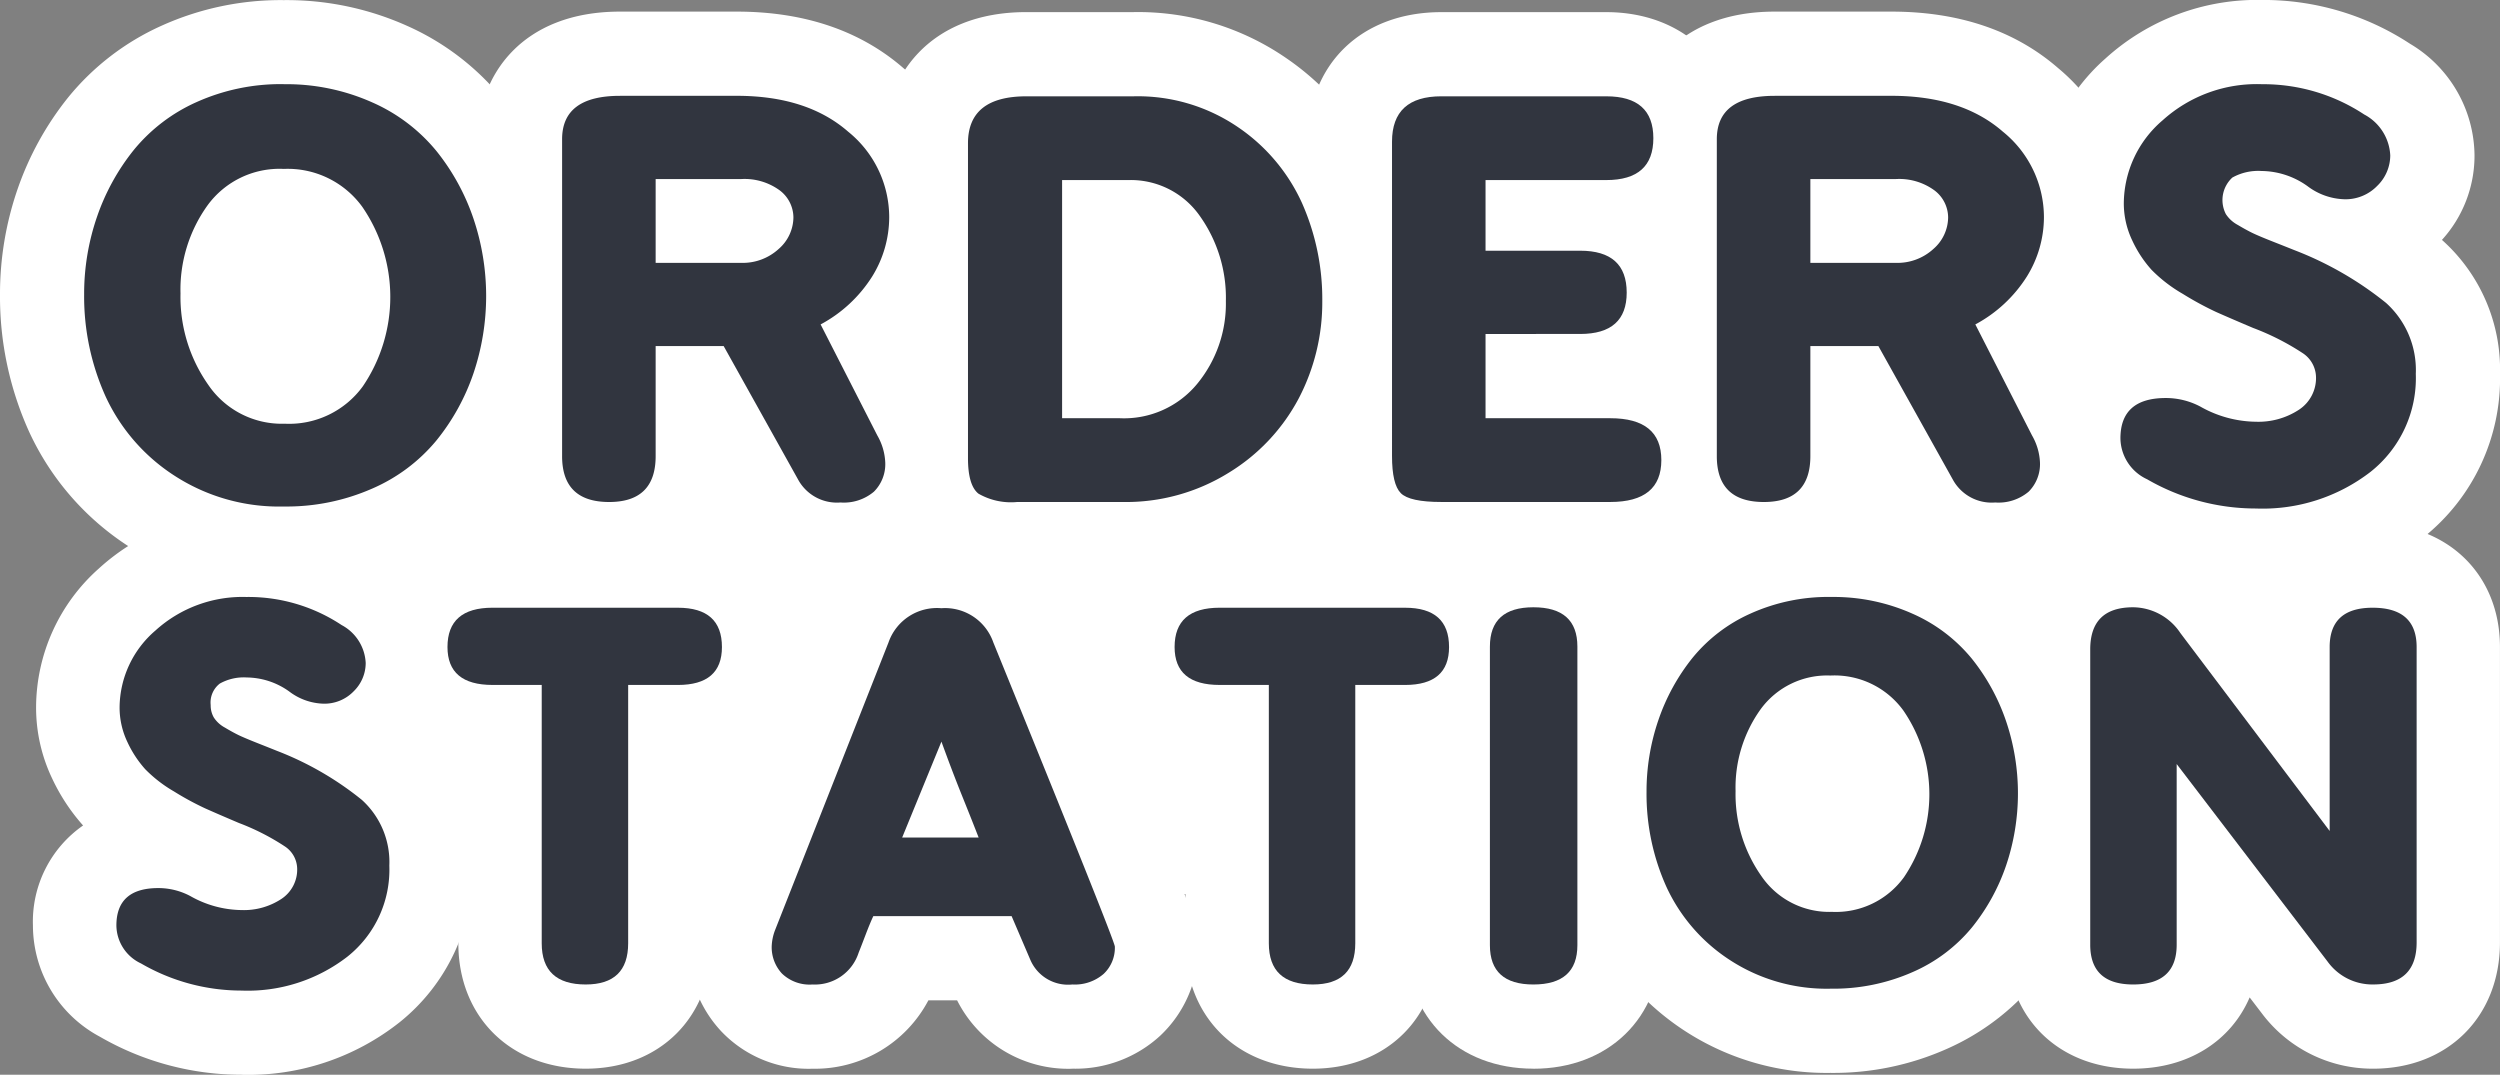<svg id="Group_20348" data-name="Group 20348" xmlns="http://www.w3.org/2000/svg" width="208.374" height="89.581" viewBox="0 0 208.374 89.581">
  <rect x="0" y="0" width="208.374" height="89.581" fill="#808080" stroke="none"/>
  <g id="Group_20347" data-name="Group 20347" transform="translate(20.88 12.064)">
    <rect id="Rectangle_7615" data-name="Rectangle 7615" width="175.062" height="62.458" transform="translate(0 0)" fill="#fff"/>
  </g>
  <path id="Path_13317" data-name="Path 13317" d="M197.483,358.4a22.98,22.98,0,0,1-13.086-3.8,22.64,22.64,0,0,1-8.136-9.447,27.313,27.313,0,0,1-2.429-11.431,26.793,26.793,0,0,1,1.445-8.738,25.521,25.521,0,0,1,4.235-7.7,21.247,21.247,0,0,1,7.778-5.974,24.16,24.16,0,0,1,10.194-2.138,24.541,24.541,0,0,1,10.292,2.151,21.434,21.434,0,0,1,7.884,6.016,25.5,25.5,0,0,1,4.271,7.769,27.21,27.21,0,0,1-.005,17.484,25.243,25.243,0,0,1-4.283,7.734,21.331,21.331,0,0,1-7.9,5.968,24.752,24.752,0,0,1-10.258,2.114m-.351-20.981a1.487,1.487,0,0,0,.445.047c.657,0,.724-.091.845-.255a5.149,5.149,0,0,0,.925-3.282,5.228,5.228,0,0,0-.958-3.347c-.165-.224-.234-.316-.906-.316a1.823,1.823,0,0,0-.6.07s-.039.04-.1.12a4.984,4.984,0,0,0-.879,3.178,5.782,5.782,0,0,0,1.006,3.529,1.158,1.158,0,0,0,.225.256" transform="translate(-173.832 -309.163)" fill="#fff"/>
  <path id="Path_13318" data-name="Path 13318" d="M300.573,359.439a10.665,10.665,0,0,1-9.648-5.488,10.452,10.452,0,0,1-9.63,5.446c-6.442,0-10.941-4.46-10.941-10.845v-26.41c0-5.294,3.66-10.635,11.838-10.635h9.734c5.631,0,10.306,1.585,13.9,4.713a16.166,16.166,0,0,1,5.833,12.441,16.368,16.368,0,0,1-2.423,8.54,16.657,16.657,0,0,1-1.531,2.138l2.18,4.268a11.8,11.8,0,0,1,1.444,5.449,10.289,10.289,0,0,1-3.111,7.532,10.708,10.708,0,0,1-7.64,2.851" transform="translate(-230.522 -310.539)" fill="#fff"/>
  <path id="Path_13319" data-name="Path 13319" d="M363.462,359.457a11.949,11.949,0,0,1-7.6-2.216c-2.339-1.855-3.528-4.7-3.528-8.461V322.538c0-5.44,3.675-10.93,11.886-10.93h8.931a21.762,21.762,0,0,1,12.675,3.8,22.253,22.253,0,0,1,7.761,9.216A26.832,26.832,0,0,1,395.9,335.7a24.3,24.3,0,0,1-2.755,11.338,23.4,23.4,0,0,1-20.9,12.418Z" transform="translate(-278.671 -310.599)" fill="#fff"/>
  <path id="Path_13320" data-name="Path 13320" d="M449.105,359.457c-2.389,0-5.855-.291-8.356-2.806-2.774-2.782-2.774-6.739-2.774-8.04v-26.2c0-6.462,4.472-10.8,11.129-10.8h13.75c6.442,0,10.941,4.321,10.941,10.509a10.218,10.218,0,0,1-3.366,7.861,10.976,10.976,0,0,1,1.145,5.008A10.772,10.772,0,0,1,470.2,340.4a10.213,10.213,0,0,1,4.26,8.547c0,5.231-3.485,10.509-11.271,10.509Z" transform="translate(-328.972 -310.599)" fill="#fff"/>
  <path id="Path_13321" data-name="Path 13321" d="M533.8,359.439a10.666,10.666,0,0,1-9.648-5.488,10.452,10.452,0,0,1-9.63,5.446c-6.442,0-10.941-4.46-10.941-10.845v-26.41c0-5.294,3.66-10.635,11.838-10.635h9.734c5.631,0,10.306,1.585,13.9,4.713a16.166,16.166,0,0,1,5.833,12.441,16.368,16.368,0,0,1-2.423,8.54,16.671,16.671,0,0,1-1.531,2.138l2.18,4.268a11.8,11.8,0,0,1,1.444,5.449,10.29,10.29,0,0,1-3.111,7.532,10.708,10.708,0,0,1-7.64,2.851" transform="translate(-367.503 -310.539)" fill="#fff"/>
  <path id="Path_13322" data-name="Path 13322" d="M603.413,358.567a25.127,25.127,0,0,1-12.536-3.353A10.807,10.807,0,0,1,585.1,345.7a9.926,9.926,0,0,1,4.858-8.873q-.2-.2-.388-.4a16.818,16.818,0,0,1-2.783-4.166,14.174,14.174,0,0,1-1.4-6.2,16.162,16.162,0,0,1,5.479-12.018,18.8,18.8,0,0,1,13.069-4.884,22.25,22.25,0,0,1,12.336,3.66,10.925,10.925,0,0,1,5.362,9.288,10.441,10.441,0,0,1-2.715,7.051l.007.006a14.48,14.48,0,0,1,4.834,11.152,16.941,16.941,0,0,1-6.392,13.642,21.606,21.606,0,0,1-13.951,4.6" transform="translate(-415.383 -309.162)" fill="#fff"/>
  <path id="Path_13323" data-name="Path 13323" d="M207.472,326.17a17.513,17.513,0,0,1,7.371,1.514,14.422,14.422,0,0,1,5.34,4.037,18.4,18.4,0,0,1,3.095,5.635,20.188,20.188,0,0,1,0,12.931,18.181,18.181,0,0,1-3.095,5.593,14.324,14.324,0,0,1-5.34,3.995,17.711,17.711,0,0,1-7.371,1.493,16.023,16.023,0,0,1-9.167-2.607,15.656,15.656,0,0,1-5.671-6.54,20.252,20.252,0,0,1-1.8-8.516,19.7,19.7,0,0,1,1.063-6.455,18.443,18.443,0,0,1,3.071-5.593,14.237,14.237,0,0,1,5.245-4,17.12,17.12,0,0,1,7.253-1.493m0,7.065a7.425,7.425,0,0,0-6.355,3.049,12.034,12.034,0,0,0-2.245,7.339,12.739,12.739,0,0,0,2.315,7.612,7.412,7.412,0,0,0,6.379,3.238,7.591,7.591,0,0,0,6.5-3.112,13.259,13.259,0,0,0-.047-14.971,7.679,7.679,0,0,0-6.544-3.154" transform="translate(-183.821 -319.151)" fill="#31353f"/>
  <path id="Path_13324" data-name="Path 13324" d="M292.182,328.514h9.734q5.858,0,9.285,2.986a9.177,9.177,0,0,1,3.426,7.149,9.4,9.4,0,0,1-1.417,4.92,11.487,11.487,0,0,1-4.3,4l4.725,9.252a4.934,4.934,0,0,1,.662,2.229,3.246,3.246,0,0,1-.945,2.46,3.886,3.886,0,0,1-2.788.9,3.689,3.689,0,0,1-3.544-1.935l-6.19-11.1h-5.67v9.168q0,3.827-3.875,3.827-3.923,0-3.922-3.827v-26.41q0-3.616,4.82-3.617m2.977,6.939v6.981h7.088a4.433,4.433,0,0,0,3.166-1.157,3.527,3.527,0,0,0,1.229-2.628,2.848,2.848,0,0,0-1.134-2.25,4.962,4.962,0,0,0-3.26-.946Z" transform="translate(-240.512 -320.528)" fill="#31353f"/>
  <path id="Path_13325" data-name="Path 13325" d="M374.208,328.615h8.93a14.819,14.819,0,0,1,8.671,2.545,15.265,15.265,0,0,1,5.363,6.329,19.771,19.771,0,0,1,1.7,8.2,17.266,17.266,0,0,1-1.961,8.1,16.04,16.04,0,0,1-5.835,6.2,16.235,16.235,0,0,1-8.836,2.439h-8.788a5.445,5.445,0,0,1-3.237-.694q-.875-.693-.874-2.965V332.527q0-3.911,4.867-3.912m2.977,6.981v19.85H382a7.9,7.9,0,0,0,6.473-2.9,10.524,10.524,0,0,0,2.363-6.855,11.754,11.754,0,0,0-2.174-7.107,7.014,7.014,0,0,0-6-2.986Z" transform="translate(-288.66 -320.587)" fill="#31353f"/>
  <path id="Path_13326" data-name="Path 13326" d="M459.095,328.616h13.75q3.921,0,3.922,3.49t-3.922,3.491H462.78v5.888h7.891q3.874,0,3.875,3.49,0,3.448-3.875,3.449H462.78v7.023h10.4q4.253,0,4.253,3.49t-4.253,3.491H459.095q-2.647,0-3.378-.736t-.732-3.091V332.4q0-3.785,4.111-3.785" transform="translate(-338.961 -320.588)" fill="#31353f"/>
  <path id="Path_13327" data-name="Path 13327" d="M525.408,328.514h9.734q5.858,0,9.285,2.986a9.177,9.177,0,0,1,3.426,7.149,9.4,9.4,0,0,1-1.418,4.92,11.485,11.485,0,0,1-4.3,4l4.725,9.252a4.934,4.934,0,0,1,.662,2.229,3.246,3.246,0,0,1-.945,2.46,3.886,3.886,0,0,1-2.788.9,3.689,3.689,0,0,1-3.544-1.935l-6.19-11.1h-5.67v9.168q0,3.827-3.875,3.827-3.923,0-3.922-3.827v-26.41q0-3.616,4.82-3.617m2.977,6.939v6.981h7.088a4.433,4.433,0,0,0,3.166-1.157,3.526,3.526,0,0,0,1.229-2.628,2.848,2.848,0,0,0-1.134-2.25,4.963,4.963,0,0,0-3.26-.946Z" transform="translate(-377.492 -320.528)" fill="#31353f"/>
  <path id="Path_13328" data-name="Path 13328" d="M613.923,326.17a15.269,15.269,0,0,1,8.505,2.523A4.08,4.08,0,0,1,624.6,332.1a3.545,3.545,0,0,1-1.087,2.544,3.668,3.668,0,0,1-2.74,1.115,5.341,5.341,0,0,1-3.072-1.094,6.684,6.684,0,0,0-3.828-1.262,4.436,4.436,0,0,0-2.433.547A2.548,2.548,0,0,0,610.9,337a2.713,2.713,0,0,0,.992.9q.709.421,1.229.673t1.748.736q1.228.484,1.748.694a28.4,28.4,0,0,1,7.631,4.395,7.519,7.519,0,0,1,2.481,5.909,9.966,9.966,0,0,1-3.78,8.179,14.714,14.714,0,0,1-9.545,3.049,18.113,18.113,0,0,1-9.073-2.439,3.81,3.81,0,0,1-2.221-3.406q0-3.364,3.78-3.364a6.152,6.152,0,0,1,2.883.715,9.6,9.6,0,0,0,4.63,1.262,6.16,6.16,0,0,0,3.567-.988,3.155,3.155,0,0,0,1.441-2.755,2.443,2.443,0,0,0-1.11-1.976,21,21,0,0,0-4.134-2.1q-1.985-.841-3.071-1.325a26.26,26.26,0,0,1-2.788-1.514,12.133,12.133,0,0,1-2.6-2,9.8,9.8,0,0,1-1.607-2.439,7.172,7.172,0,0,1-.709-3.154,9.162,9.162,0,0,1,3.237-6.875,11.7,11.7,0,0,1,8.293-3.007" transform="translate(-425.373 -319.151)" fill="#31353f"/>
  <path id="Path_13329" data-name="Path 13329" d="M197.875,459.571a23.579,23.579,0,0,1-11.8-3.167,10.529,10.529,0,0,1-5.588-9.273,9.763,9.763,0,0,1,4.18-8.338A16.2,16.2,0,0,1,182.1,434.9a13.724,13.724,0,0,1-1.35-5.985,15.529,15.529,0,0,1,5.226-11.535,17.766,17.766,0,0,1,12.377-4.65,20.927,20.927,0,0,1,11.634,3.466,10.648,10.648,0,0,1,5.183,9.052,10.191,10.191,0,0,1-2.3,6.5,13.994,13.994,0,0,1,4.267,10.394,16.245,16.245,0,0,1-6.1,13.063,20.344,20.344,0,0,1-13.166,4.37" transform="translate(-177.742 -369.99)" fill="#fff"/>
  <path id="Path_13330" data-name="Path 13330" d="M265.837,460.341c-6.251,0-10.617-4.3-10.617-10.451V435.07a9.738,9.738,0,0,1-7.86-9.872c0-6.062,4.4-10.295,10.7-10.295h15.458c6.251,0,10.617,4.233,10.617,10.295a9.721,9.721,0,0,1-7.816,9.877V449.89c0,6.153-4.312,10.451-10.486,10.451" transform="translate(-217.017 -371.267)" fill="#fff"/>
  <path id="Path_13331" data-name="Path 13331" d="M344.869,460.4a10.372,10.372,0,0,1-9.609-5.7h-2.394a10.691,10.691,0,0,1-9.656,5.7,10.03,10.03,0,0,1-7.622-3.133,10.213,10.213,0,0,1-2.732-7.084,11.055,11.055,0,0,1,.629-3.539l.059-.175,9.533-24.174a11.691,11.691,0,0,1,21.633-.078c10.644,26.152,10.644,26.153,10.644,28a10.046,10.046,0,0,1-3.168,7.433,10.432,10.432,0,0,1-7.317,2.745" transform="translate(-255.485 -371.322)" fill="#fff"/>
  <path id="Path_13332" data-name="Path 13332" d="M412.7,460.341c-6.251,0-10.617-4.3-10.617-10.451V435.07a9.738,9.738,0,0,1-7.86-9.872c0-6.062,4.4-10.295,10.7-10.295h15.458c6.251,0,10.617,4.233,10.617,10.295a9.721,9.721,0,0,1-7.816,9.877V449.89c0,6.153-4.312,10.451-10.485,10.451" transform="translate(-303.274 -371.267)" fill="#fff"/>
  <path id="Path_13333" data-name="Path 13333" d="M468.491,460.285c-6.225,0-10.573-4.234-10.573-10.3V425.1c0-6.062,4.348-10.3,10.573-10.3,6.251,0,10.617,4.234,10.617,10.3V449.99c0,6.062-4.366,10.3-10.617,10.3" transform="translate(-340.684 -371.211)" fill="#fff"/>
  <path id="Path_13334" data-name="Path 13334" d="M511.872,459.415a21.646,21.646,0,0,1-20.026-12.573,25.95,25.95,0,0,1-2.294-10.829,25.5,25.5,0,0,1,1.365-8.283,24.24,24.24,0,0,1,4-7.3,20.108,20.108,0,0,1,7.357-5.675,22.67,22.67,0,0,1,9.6-2.023,23.039,23.039,0,0,1,9.688,2.034,20.275,20.275,0,0,1,7.456,5.714,24.191,24.191,0,0,1,4.033,7.365,25.886,25.886,0,0,1-.005,16.572A23.974,23.974,0,0,1,529,451.747a20.2,20.2,0,0,1-7.472,5.669,23.225,23.225,0,0,1-9.655,2m-.111-20.444a1.813,1.813,0,0,0,.2.009,2.156,2.156,0,0,0,.41-.032l.011-.015a4.283,4.283,0,0,0,.752-2.725,4.36,4.36,0,0,0-.782-2.785c-.023-.03-.04-.052-.054-.067a1.911,1.911,0,0,0-.425-.037,2.243,2.243,0,0,0-.313.019,4.164,4.164,0,0,0-.686,2.6,4.763,4.763,0,0,0,.831,2.96c.022.031.041.056.057.075" transform="translate(-359.264 -369.99)" fill="#fff"/>
  <path id="Path_13335" data-name="Path 13335" d="M609.7,460.285a11.534,11.534,0,0,1-9.267-4.6l-1.024-1.34c-1.564,3.639-5.128,5.94-9.708,5.94-6.2,0-10.529-4.25-10.529-10.334V425.337A10.074,10.074,0,0,1,589.7,414.808a11.7,11.7,0,0,1,9.46,4.914l.813,1.078c1.549-3.646,5.107-5.952,9.682-5.952,6.251,0,10.617,4.233,10.617,10.295v24.614c0,6.2-4.348,10.529-10.573,10.529" transform="translate(-411.901 -371.211)" fill="#fff"/>
  <path id="Path_13336" data-name="Path 13336" d="M208.244,429.736a14.077,14.077,0,0,1,7.86,2.34,3.787,3.787,0,0,1,2.009,3.16,3.3,3.3,0,0,1-1,2.36,3.383,3.383,0,0,1-2.533,1.034,4.928,4.928,0,0,1-2.838-1.014,6.163,6.163,0,0,0-3.537-1.17,4.087,4.087,0,0,0-2.249.507,1.992,1.992,0,0,0-.764,1.794,2.012,2.012,0,0,0,.262,1.034,2.513,2.513,0,0,0,.917.839q.655.391,1.135.624t1.616.683q1.135.449,1.616.644a26.22,26.22,0,0,1,7.052,4.076,6.986,6.986,0,0,1,2.293,5.481,9.258,9.258,0,0,1-3.494,7.587,13.566,13.566,0,0,1-8.82,2.828,16.69,16.69,0,0,1-8.384-2.262,3.536,3.536,0,0,1-2.052-3.16q0-3.12,3.493-3.121a5.67,5.67,0,0,1,2.664.663,8.843,8.843,0,0,0,4.279,1.17,5.678,5.678,0,0,0,3.3-.917,2.93,2.93,0,0,0,1.332-2.555,2.269,2.269,0,0,0-1.026-1.833,19.438,19.438,0,0,0-3.821-1.95q-1.834-.779-2.838-1.229a24.27,24.27,0,0,1-2.576-1.4,11.216,11.216,0,0,1-2.4-1.853,9.1,9.1,0,0,1-1.485-2.262,6.678,6.678,0,0,1-.655-2.926,8.511,8.511,0,0,1,2.991-6.378,10.792,10.792,0,0,1,7.663-2.789" transform="translate(-187.632 -379.979)" fill="#31353f"/>
  <path id="Path_13337" data-name="Path 13337" d="M267.954,431.91h15.458q3.668,0,3.668,3.277,0,3.159-3.668,3.16h-4.148v21.532q0,3.432-3.537,3.433-3.668,0-3.668-3.433V438.346h-4.1q-3.755,0-3.755-3.16,0-3.276,3.755-3.277" transform="translate(-226.907 -381.256)" fill="#31353f"/>
  <path id="Path_13338" data-name="Path 13338" d="M343.842,432.005a4.259,4.259,0,0,1,4.323,2.847q10.13,24.888,10.131,25.355a2.981,2.981,0,0,1-.939,2.282,3.657,3.657,0,0,1-2.6.878,3.42,3.42,0,0,1-3.493-2.028l-1.572-3.667H338.165q-.262.547-.655,1.58t-.568,1.463a3.829,3.829,0,0,1-3.842,2.653,3.319,3.319,0,0,1-2.554-.917,3.222,3.222,0,0,1-.851-2.282,4.23,4.23,0,0,1,.262-1.287l9.476-24.029a4.274,4.274,0,0,1,4.41-2.847m-3.275,19.114h6.375q-.482-1.248-1.354-3.413t-1.746-4.583Z" transform="translate(-265.374 -381.311)" fill="#31353f"/>
  <path id="Path_13339" data-name="Path 13339" d="M414.816,431.91h15.458q3.668,0,3.668,3.277,0,3.159-3.668,3.16h-4.148v21.532q0,3.432-3.537,3.433-3.668,0-3.668-3.433V438.346h-4.1q-3.755,0-3.755-3.16,0-3.276,3.755-3.277" transform="translate(-313.164 -381.256)" fill="#31353f"/>
  <path id="Path_13340" data-name="Path 13340" d="M478.381,431.816q3.668,0,3.668,3.277v24.887q0,3.276-3.668,3.277-3.625,0-3.624-3.277V435.093q0-3.277,3.624-3.277" transform="translate(-350.574 -381.2)" fill="#31353f"/>
  <path id="Path_13341" data-name="Path 13341" d="M521.761,429.736a16.123,16.123,0,0,1,6.811,1.4,13.325,13.325,0,0,1,4.934,3.745,17.083,17.083,0,0,1,2.86,5.227,18.793,18.793,0,0,1,0,11.995,16.88,16.88,0,0,1-2.86,5.188A13.232,13.232,0,0,1,528.573,461a16.314,16.314,0,0,1-6.811,1.385,14.765,14.765,0,0,1-8.471-2.419,14.5,14.5,0,0,1-5.24-6.065,18.843,18.843,0,0,1-1.659-7.9,18.334,18.334,0,0,1,.983-5.988,17.124,17.124,0,0,1,2.838-5.188,13.155,13.155,0,0,1,4.847-3.706,15.77,15.77,0,0,1,6.7-1.385m0,6.553a6.854,6.854,0,0,0-5.873,2.828,11.194,11.194,0,0,0-2.074,6.807,11.849,11.849,0,0,0,2.14,7.06,6.842,6.842,0,0,0,5.895,3,7.007,7.007,0,0,0,6-2.887,12.336,12.336,0,0,0-.044-13.887,7.088,7.088,0,0,0-6.048-2.925" transform="translate(-369.154 -379.979)" fill="#31353f"/>
  <path id="Path_13342" data-name="Path 13342" d="M599.593,431.816a4.789,4.789,0,0,1,3.93,2.145l12.445,16.5v-15.33q0-3.277,3.581-3.277,3.668,0,3.668,3.277v24.613q0,3.511-3.624,3.511a4.6,4.6,0,0,1-3.8-1.912l-12.576-16.461V459.94q0,3.316-3.625,3.316-3.581,0-3.58-3.316V435.327q0-3.511,3.58-3.511" transform="translate(-421.792 -381.2)" fill="#31353f"/>
</svg>
